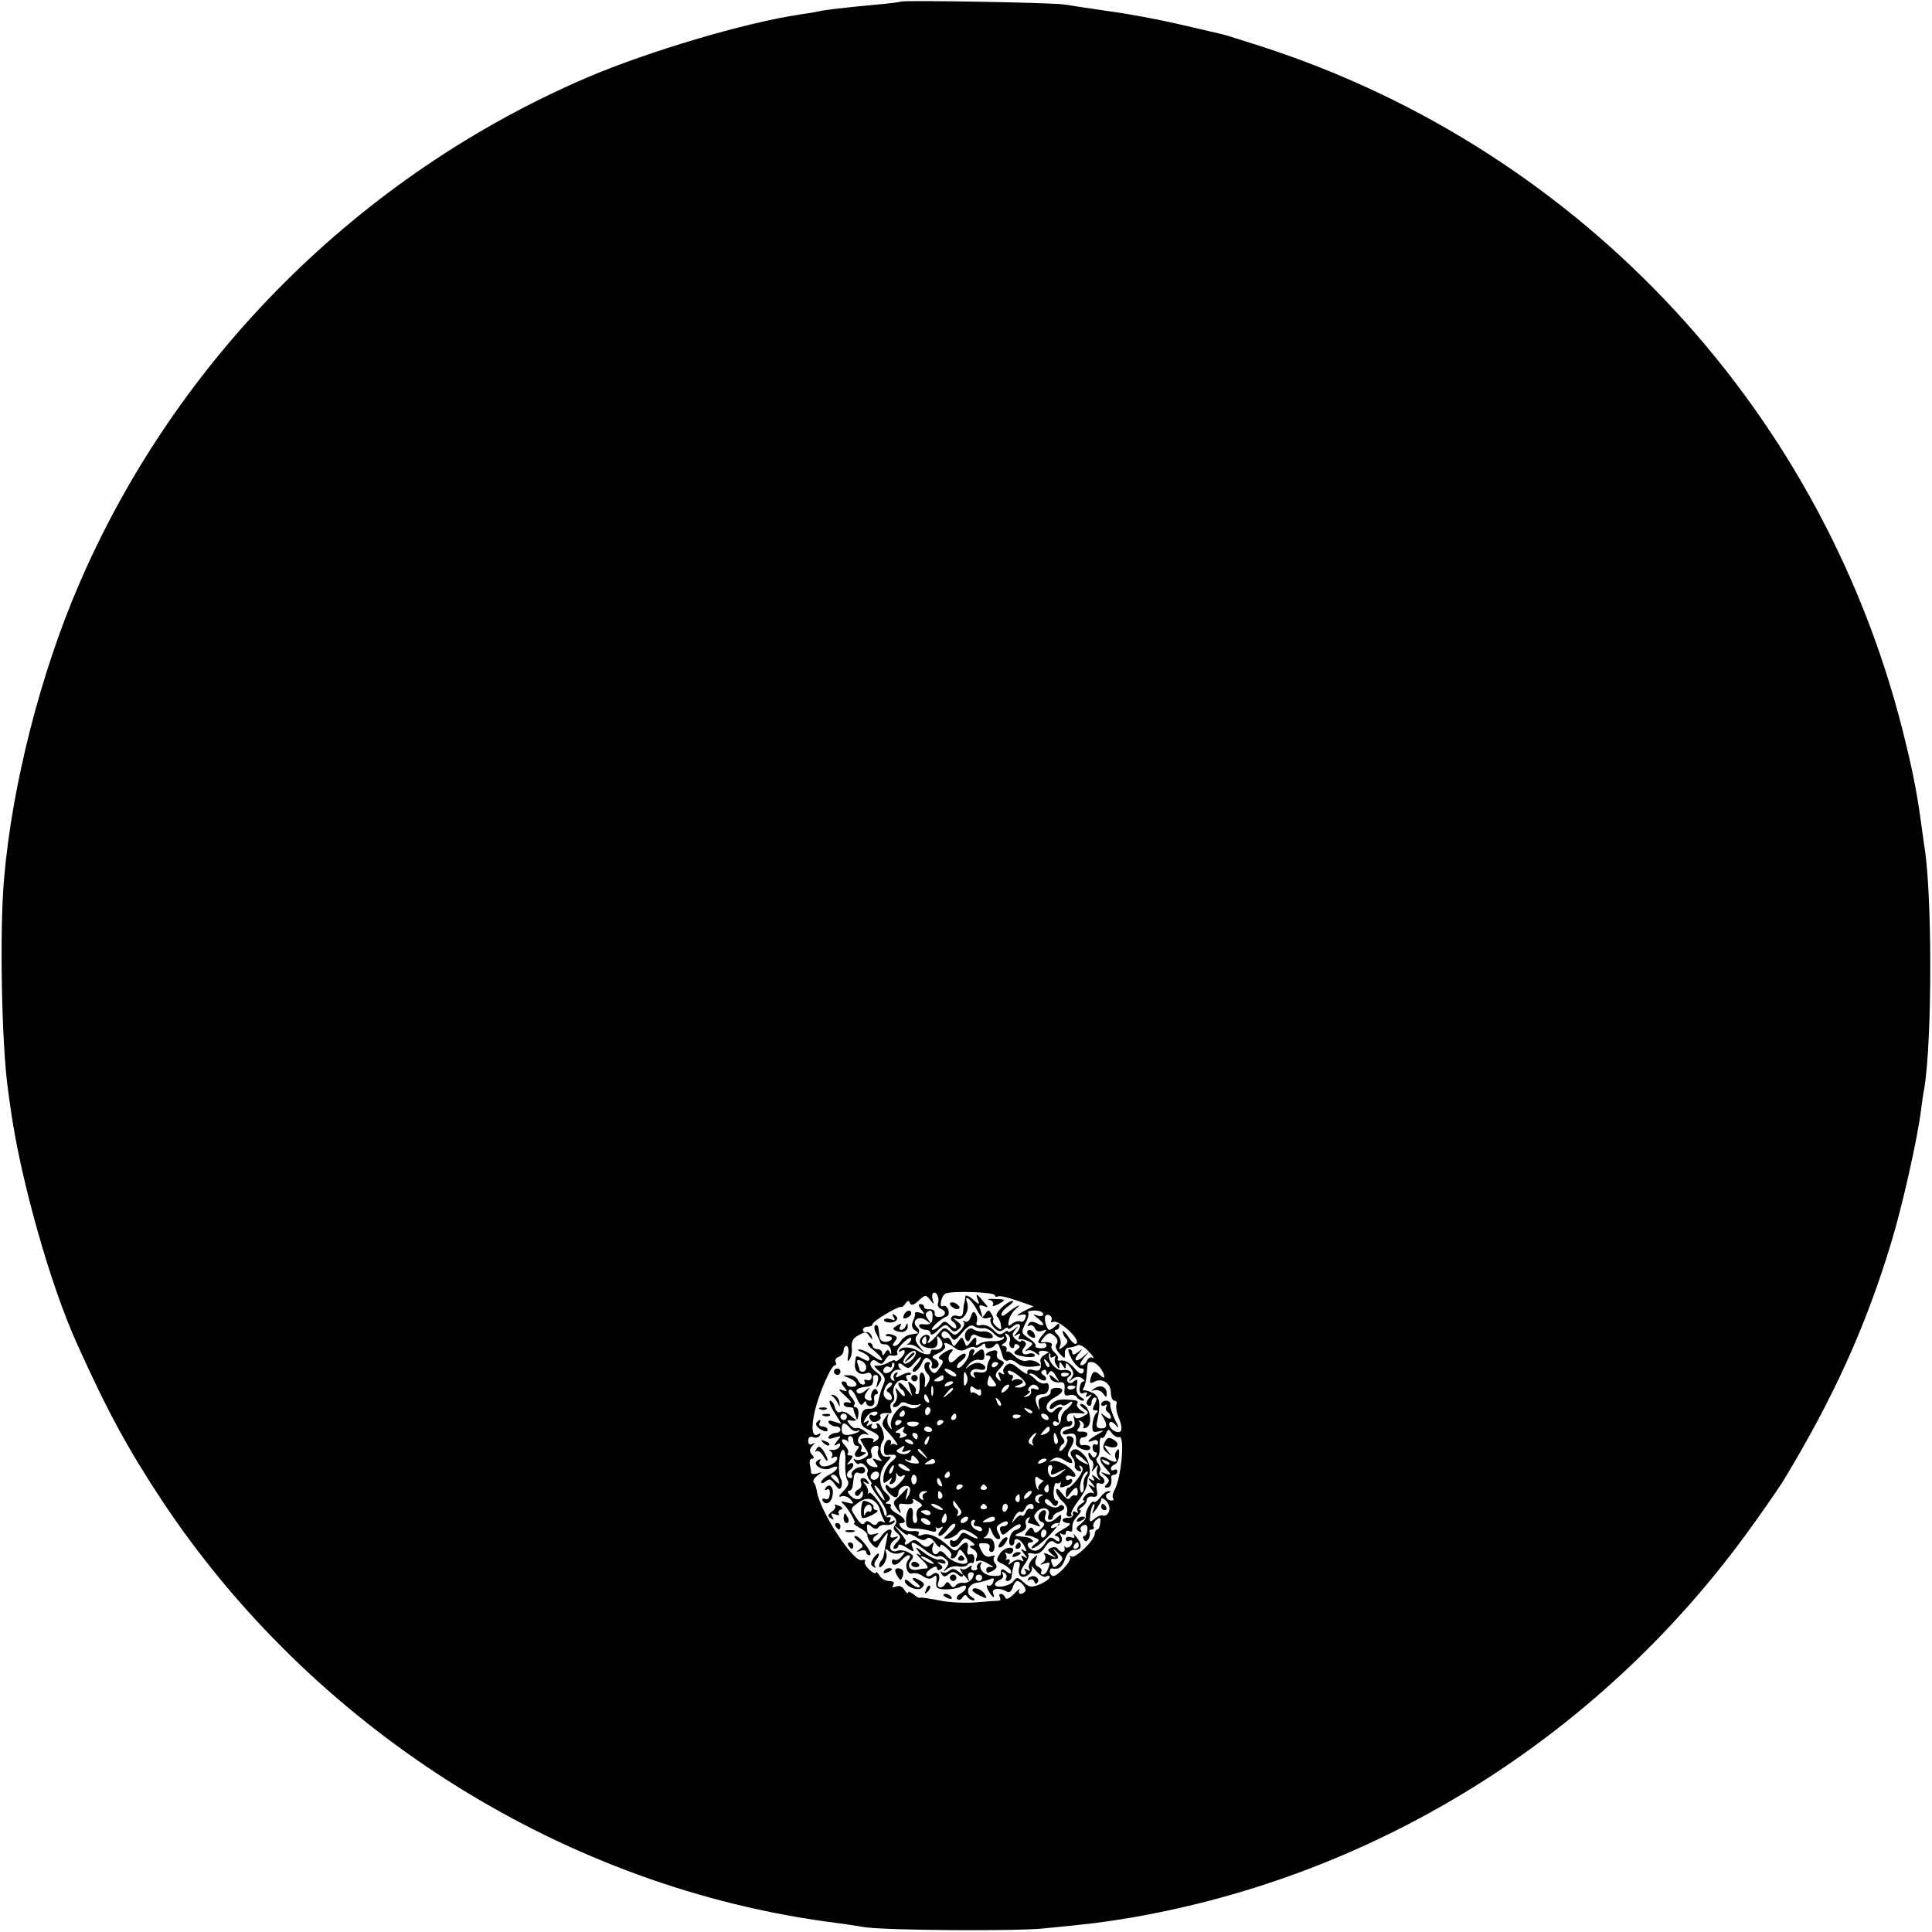 <?xml version="1.0" standalone="no"?>
<!DOCTYPE svg PUBLIC "-//W3C//DTD SVG 20010904//EN"
 "http://www.w3.org/TR/2001/REC-SVG-20010904/DTD/svg10.dtd">
<svg version="1.0" xmlns="http://www.w3.org/2000/svg"
 width="600pt" height="600pt" viewBox="0 0 600 600"
 preserveAspectRatio="xMidYMid meet">
<g transform="translate(0,600) scale(0.1,-0.1)"
fill="#000000" stroke="none">
<path d="M2798 5995 c-2 -1 -34 -6 -73 -9 -107 -10 -158 -16 -181 -21 -12 -3
-39 -7 -60 -10 -173 -26 -468 -114 -659 -195 -707 -303 -1279 -874 -1581
-1578 -118 -274 -206 -619 -231 -907 -15 -161 -8 -520 12 -660 2 -16 6 -46 9
-65 31 -217 123 -543 206 -725 94 -209 157 -324 263 -485 465 -701 1225 -1186
2044 -1305 54 -7 116 -16 138 -20 65 -10 463 -13 555 -4 155 15 185 19 275 34
758 131 1442 557 1903 1184 48 65 100 141 117 167 157 258 260 485 338 744 34
110 82 324 93 413 3 23 7 53 10 67 25 150 25 616 -1 760 -2 14 -6 43 -9 65 -9
69 -23 148 -46 241 -242 1023 -999 1844 -2000 2169 -63 20 -122 39 -130 40 -8
2 -64 15 -125 29 -60 14 -159 33 -220 41 -60 9 -123 18 -140 21 -32 6 -501 14
-507 9z m115 -4042 c-3 -7 2 -16 11 -19 18 -7 12 -24 -10 -24 -8 0 -13 6 -11
13 1 6 -6 11 -15 11 -10 -1 -18 2 -18 7 0 5 -5 9 -11 9 -8 0 -7 -6 2 -17 12
-15 12 -16 -3 -10 -10 3 -17 3 -16 -1 1 -4 -2 -15 -7 -26 -5 -12 -3 -21 6 -27
8 -5 12 -9 9 -10 -3 0 -14 -2 -24 -4 -11 -2 -23 -11 -28 -19 -5 -9 -14 -16
-20 -16 -7 0 -7 4 1 14 9 11 8 15 -5 20 -9 4 -19 4 -22 1 -3 -3 0 -5 6 -5 20
0 13 -16 -6 -17 -10 -1 -19 5 -20 13 -1 8 -3 21 -4 29 -1 8 -5 12 -10 9 -4 -3
-3 -15 4 -27 6 -12 12 -24 12 -27 1 -3 8 -5 16 -5 8 0 16 -9 17 -20 2 -11 0
-14 -3 -6 -5 11 -8 11 -15 0 -6 -10 -9 -11 -9 -1 0 6 -7 12 -15 12 -8 0 -15 5
-15 10 0 6 -6 10 -12 10 -7 -1 -1 -11 15 -23 36 -30 35 -44 -2 -18 -16 12 -35
21 -43 20 -7 0 -3 -4 10 -9 12 -5 22 -14 22 -20 0 -8 -6 -8 -20 0 -23 12 -22
13 -25 -17 -2 -23 16 -36 38 -27 8 3 14 -2 14 -11 0 -9 -6 -14 -14 -11 -8 3
-11 1 -8 -4 3 -6 1 -10 -5 -10 -6 0 -13 7 -16 15 -4 8 -16 15 -28 14 -21 0
-21 0 2 -9 25 -11 30 -27 7 -27 -8 0 -15 4 -15 9 0 4 -5 8 -11 8 -8 0 -7 -6 2
-17 12 -15 12 -16 -6 -10 -14 6 -11 0 10 -18 17 -16 23 -24 13 -21 -10 3 -18
1 -18 -4 0 -6 7 -10 15 -10 8 0 15 -2 15 -4 0 -2 3 -13 7 -23 6 -17 6 -17 -15
0 -11 11 -26 16 -32 12 -7 -4 -14 2 -17 14 -3 12 -10 21 -15 21 -5 0 0 -16 13
-36 l22 -36 -23 7 c-15 5 -20 4 -16 -4 4 -6 14 -11 22 -11 8 0 14 -4 14 -10 0
-5 -6 -10 -14 -10 -8 0 -18 -5 -22 -11 -4 -8 1 -9 17 -4 22 7 23 7 9 -10 -11
-14 -12 -17 -1 -11 9 6 12 5 9 -5 -3 -8 -14 -13 -24 -12 -10 1 -13 0 -6 -3 6
-3 9 -11 6 -16 -4 -7 -2 -8 4 -4 7 4 12 3 12 -3 0 -14 -32 -29 -48 -24 -6 3
-9 10 -6 15 5 7 2 8 -6 3 -22 -13 18 -37 41 -24 11 5 19 6 19 1 0 -5 -11 -15
-25 -22 -14 -7 -25 -18 -25 -23 0 -5 6 -4 14 2 11 10 17 8 29 -9 11 -16 16
-18 20 -7 3 8 2 19 -2 25 -10 17 -6 85 6 89 6 2 10 -13 8 -39 -1 -24 2 -48 7
-55 6 -8 2 -19 -13 -34 -15 -15 -17 -20 -6 -16 8 3 21 -1 29 -10 11 -14 10
-15 -12 -9 -14 4 -20 4 -15 -1 17 -13 46 -63 38 -63 -5 -1 3 -7 17 -15 14 -7
24 -17 24 -22 -3 -14 28 -49 32 -37 3 6 11 20 19 30 13 18 14 18 9 -6 -3 -14
-7 -33 -8 -42 -1 -10 -5 -21 -9 -24 -4 -4 -7 -12 -7 -18 0 -6 7 -3 15 7 7 11
11 26 7 35 -5 14 -3 15 10 4 9 -7 24 -9 34 -5 17 6 17 5 5 -10 -7 -9 -17 -14
-22 -11 -5 3 -9 0 -9 -5 0 -16 16 -13 30 4 7 8 17 15 22 15 6 0 6 -6 -1 -14
-14 -17 -3 -49 14 -42 7 2 21 -1 31 -9 14 -9 23 -10 32 -3 9 8 12 5 10 -13 -3
-20 2 -24 27 -25 17 0 38 3 48 8 23 12 23 -8 0 -21 -10 -5 -14 -13 -10 -17 5
-5 12 -2 16 5 6 9 11 10 15 2 4 -6 13 -11 19 -11 7 0 4 5 -6 11 -21 12 -9 42
19 44 11 2 27 6 37 10 13 6 16 4 11 -9 -3 -9 -11 -13 -16 -10 -6 4 -5 -3 1
-15 13 -23 23 -29 15 -8 -5 15 22 17 43 4 7 -4 14 1 18 13 3 11 10 20 14 20
13 0 32 -26 24 -33 -11 -12 -24 -7 -17 6 4 6 -4 1 -16 -12 -15 -15 -25 -20
-28 -13 -2 7 -8 12 -13 12 -6 0 -7 -4 -4 -10 3 -5 3 -10 -2 -11 -4 0 -36 -2
-69 -5 -34 -3 -87 -1 -118 6 -31 6 -57 10 -59 8 -2 -2 -11 3 -20 11 -10 7 -17
10 -17 5 0 -5 -5 -1 -11 8 -6 11 -16 15 -26 11 -11 -4 -14 -3 -9 5 5 8 0 12
-13 12 -11 0 -25 8 -30 18 -6 9 -11 13 -11 8 0 -5 -9 -1 -20 9 -11 10 -17 22
-14 26 3 5 -1 6 -9 4 -25 -10 -130 150 -140 213 -2 12 -6 25 -10 28 -4 4 1 13
11 21 16 12 16 13 0 7 -10 -3 -18 -2 -19 2 0 5 -2 17 -4 27 -2 9 1 17 7 17 7
0 7 5 -1 13 -8 10 -7 17 2 27 9 10 9 11 0 6 -8 -5 -13 -1 -13 9 0 11 5 15 15
12 8 -4 17 -1 21 5 4 7 3 8 -5 4 -18 -12 -23 17 -11 70 13 56 51 144 63 144 5
0 5 5 2 10 -3 6 1 13 9 16 9 3 16 12 16 20 0 8 4 14 9 14 5 0 8 -12 5 -27 -3
-20 -2 -24 5 -14 5 8 8 25 6 38 -1 16 5 28 19 35 25 14 26 13 38 -4 8 -10 9
-10 5 2 -2 8 -10 14 -16 13 -6 -2 -11 2 -11 7 0 6 7 10 15 10 8 0 15 4 15 8 0
9 82 58 89 53 2 -1 8 3 13 11 7 10 11 10 14 1 4 -9 12 -6 27 8 21 19 22 19 36
2 11 -15 13 -15 8 -1 -3 9 -3 19 1 22 9 9 21 -15 15 -31z m177 24 c0 -4 4 -6
9 -3 4 3 31 -3 59 -13 l52 -18 -33 -16 c-19 -11 -23 -15 -10 -11 18 4 22 2 17
-10 -3 -9 -10 -13 -15 -10 -6 3 -16 0 -25 -6 -12 -11 -14 -9 -11 9 2 11 12 28
23 37 10 8 12 12 4 8 -8 -4 -23 -14 -32 -22 -11 -9 -18 -11 -18 -4 0 6 10 18
22 26 12 9 18 16 13 16 -18 -1 -59 -41 -49 -48 5 -4 11 -16 12 -26 3 -17 2
-18 -12 -7 -9 7 -14 16 -12 20 3 4 0 13 -5 21 -8 13 -10 13 -19 0 -5 -8 -10
-12 -10 -8 0 3 -3 14 -6 22 -5 12 -2 15 11 10 16 -6 16 -5 -1 14 -22 27 -25
27 -17 5 6 -16 4 -16 -15 1 -12 11 -23 15 -24 10 0 -5 -2 -13 -3 -19 -2 -5 -3
-18 -4 -29 -1 -12 -6 -16 -16 -13 -17 7 -30 -9 -15 -18 5 -3 10 -11 10 -17 0
-6 -8 -4 -19 6 -16 15 -19 15 -31 1 -7 -8 -18 -15 -24 -15 -11 1 26 36 45 42
5 2 7 11 4 21 -4 9 -11 14 -17 11 -12 -8 -6 29 7 38 14 10 155 6 155 -5z m-55
-47 c11 -21 20 -28 33 -23 9 3 14 2 9 -2 -4 -5 0 -17 9 -27 13 -14 20 -15 31
-7 7 6 13 8 13 4 0 -4 7 -2 15 5 21 17 31 5 14 -17 -12 -14 -12 -16 0 -8 10 5
12 4 7 -4 -4 -6 -4 -11 1 -10 4 1 16 -1 26 -6 17 -7 17 -8 0 -22 -10 -8 -12
-12 -5 -8 7 4 20 1 29 -7 9 -7 14 -8 10 -2 -4 6 2 10 16 9 12 -2 21 -8 19 -14
-1 -7 2 -9 9 -5 7 4 9 3 6 -2 -3 -6 -2 -16 4 -24 7 -13 9 -13 9 0 0 13 1 13
10 0 8 -13 10 -13 10 -1 0 11 4 9 14 -5 11 -15 12 -22 3 -34 -10 -13 -10 -13
3 -3 10 8 21 9 30 3 8 -6 10 -10 5 -10 -6 0 -11 -9 -12 -21 -1 -15 3 -19 13
-15 10 4 12 2 8 -6 -5 -7 -3 -8 7 -3 12 7 12 6 1 -7 -9 -11 -10 -18 -2 -23 5
-3 10 1 10 9 0 9 5 16 10 16 7 0 7 -6 0 -20 -8 -15 -8 -20 2 -20 8 0 9 -3 3
-8 -5 -4 -11 -20 -12 -35 -2 -24 1 -27 20 -22 17 4 16 2 -5 -10 -30 -17 -38
-28 -13 -19 8 4 15 1 15 -6 0 -6 -4 -9 -8 -6 -5 3 -9 -1 -9 -9 0 -8 4 -15 9
-15 5 0 6 -5 2 -11 -4 -8 -9 -7 -15 2 -6 10 -9 10 -9 2 0 -6 4 -14 10 -18 5
-3 7 -13 4 -23 -5 -15 -4 -15 6 -2 10 13 11 13 7 -1 -3 -9 0 -23 6 -30 8 -8 5
-8 -7 1 -16 12 -18 13 -11 1 6 -10 4 -12 -6 -6 -11 7 -11 5 1 -10 13 -17 13
-18 0 -10 -13 8 -13 7 0 -10 8 -10 10 -16 4 -12 -7 4 -17 0 -24 -8 -7 -8 -9
-15 -4 -15 5 0 1 -5 -9 -11 -9 -6 -14 -15 -11 -21 4 -7 2 -8 -5 -4 -7 5 -10 2
-9 -6 2 -7 -5 -12 -14 -12 -10 1 -18 -2 -18 -7 0 -5 8 -9 18 -9 10 -1 4 -8
-18 -20 -19 -11 -29 -19 -22 -20 6 0 12 -5 12 -11 0 -8 -4 -8 -14 0 -12 10
-18 8 -31 -12 -9 -14 -23 -24 -32 -23 -20 3 -30 26 -12 26 7 0 9 3 5 7 -8 8
-11 9 -43 12 -14 2 -13 4 6 12 14 6 21 15 17 24 -3 8 0 17 6 21 7 4 8 3 4 -4
-4 -7 -5 -12 -2 -12 2 0 13 -3 23 -7 16 -6 16 -5 4 11 -12 15 -12 19 1 33 18
17 42 8 34 -13 -3 -8 -1 -14 4 -14 6 0 10 4 10 9 0 5 9 13 20 16 11 4 18 11
14 16 -4 6 -10 7 -17 0 -13 -10 -52 11 -40 22 3 4 11 -1 18 -10 8 -11 14 -13
19 -5 4 7 2 12 -4 12 -5 0 -9 13 -8 29 1 16 5 28 9 25 4 -2 9 -1 12 3 2 5 2 2
1 -4 -4 -15 -2 -15 20 -7 9 3 16 10 16 16 0 5 -4 6 -10 3 -5 -3 -10 -1 -10 5
0 7 7 10 15 6 25 -9 17 11 -12 32 -16 10 -35 17 -43 15 -13 -4 -13 -3 0 6 11
7 21 6 37 -5 13 -8 23 -10 23 -5 0 5 -4 13 -10 16 -6 4 -4 15 5 29 14 22 12
36 -7 36 -5 0 -7 -4 -4 -9 3 -4 -1 -17 -9 -27 -8 -10 -15 -14 -15 -7 0 6 5 15
10 18 8 5 7 11 0 20 -14 16 -5 35 16 35 8 0 14 5 14 11 0 5 -4 8 -8 5 -5 -3
-9 1 -9 9 0 16 8 18 42 16 19 -1 19 -1 2 9 -9 6 -15 15 -12 21 6 9 0 11 -40
13 -23 1 -45 -12 -45 -26 0 -6 7 -5 15 2 9 7 18 10 22 7 3 -4 12 -2 20 4 7 6
13 8 13 4 0 -4 -8 -14 -17 -21 -10 -7 -18 -20 -18 -30 0 -9 -6 -19 -12 -21 -7
-3 -13 0 -13 7 0 6 5 8 12 4 7 -5 9 -2 5 8 -3 9 0 21 6 27 8 8 8 11 0 11 -7 0
-15 -5 -18 -10 -4 -6 -11 -8 -16 -5 -17 11 -9 31 16 45 30 16 32 30 5 30 -11
0 -19 -6 -17 -12 1 -7 -8 -14 -19 -16 -16 -2 -21 -9 -18 -25 4 -21 4 -21 -5
-2 -10 24 -5 35 17 35 10 0 18 8 19 19 1 13 -3 18 -11 15 -8 -3 -22 3 -31 13
-10 10 -21 17 -24 16 -3 -1 -16 7 -29 18 -19 16 -27 18 -38 8 -7 -6 -11 -16
-7 -22 4 -6 1 -7 -7 -2 -10 6 -12 4 -6 -11 6 -15 5 -16 -5 -7 -10 10 -9 17 6
33 16 17 16 20 2 26 -9 3 -13 12 -11 19 4 8 -1 13 -10 11 -19 -3 -34 -16 -17
-16 7 0 9 -5 4 -12 -4 -7 -8 -20 -8 -28 0 -10 -8 -14 -24 -12 -16 3 -21 0 -16
-9 5 -8 4 -10 -4 -5 -17 11 -2 29 20 23 23 -6 26 11 4 19 -8 4 -23 0 -33 -7
-15 -13 -16 -12 -3 4 8 10 22 16 32 14 12 -3 17 1 16 14 -1 22 -8 24 -26 7
-11 -10 -13 -10 -7 0 4 6 2 12 -3 12 -6 0 -11 -6 -11 -12 -1 -19 -29 -53 -37
-45 -3 4 2 14 13 21 10 8 16 17 12 21 -3 4 -15 -2 -26 -13 -15 -15 -22 -17
-25 -7 -3 7 0 18 6 24 16 16 -4 13 -26 -3 -13 -10 -14 -15 -6 -18 10 -3 9 -10
-3 -26 -12 -19 -17 -20 -27 -9 -6 8 -8 17 -4 20 3 4 1 7 -5 7 -15 0 -15 -23
-1 -37 8 -8 8 -16 0 -30 -10 -16 -11 -16 -8 6 1 13 -3 26 -9 28 -7 2 -10 -9
-8 -32 1 -19 -2 -35 -7 -35 -6 0 -8 4 -5 9 3 5 -2 15 -11 22 -14 12 -15 11 -8
-11 l8 -25 -21 25 c-12 14 -21 20 -22 13 0 -6 5 -15 10 -18 6 -3 10 -11 10
-18 0 -6 -7 -2 -16 9 -15 18 -15 18 -10 0 4 -10 1 -25 -5 -32 -8 -9 -8 -14 -1
-14 6 0 14 5 17 10 4 6 13 7 23 1 9 -4 24 -6 32 -4 13 4 13 3 1 -6 -10 -6 -21
-6 -32 0 -14 7 -22 3 -38 -17 -11 -14 -17 -33 -14 -42 4 -14 3 -14 -5 -3 -6 8
-8 21 -5 30 4 14 3 14 -6 1 -14 -19 -14 -26 2 -42 24 -26 42 -52 30 -45 -6 4
-13 4 -16 0 -2 -5 -2 -2 0 5 1 8 -2 12 -9 10 -15 -5 -18 -49 -4 -47 32 4 37
-2 16 -19 -13 -10 -24 -31 -26 -46 -2 -24 -1 -26 14 -14 13 11 14 11 8 -1 -6
-9 -5 -12 5 -9 8 3 13 14 12 24 -1 10 0 13 3 6 3 -6 10 -10 15 -6 16 9 10 -5
-10 -25 -14 -14 -22 -16 -30 -8 -7 7 -11 7 -11 1 0 -12 21 -34 32 -34 4 0 8 6
8 14 0 17 27 29 35 16 3 -6 1 -18 -5 -27 -9 -15 -10 -14 -4 7 5 22 4 23 -7 10
-8 -8 -20 -20 -26 -26 -10 -8 -9 -15 2 -30 14 -17 15 -17 9 -1 -5 13 -2 18 7
17 27 -4 40 0 34 11 -4 6 2 5 14 -3 16 -10 18 -14 7 -20 -8 -5 -12 -17 -9 -28
3 -11 1 -20 -5 -20 -6 0 -9 11 -7 25 1 15 -2 24 -9 22 -6 -2 -11 -17 -12 -33
-1 -26 2 -30 25 -31 14 0 36 -3 48 -7 17 -5 22 -4 20 6 -2 7 -2 10 0 5 3 -4
10 -4 16 0 7 4 6 -1 -2 -10 -8 -10 -9 -17 -3 -17 6 0 18 10 26 22 9 12 19 19
22 15 4 -4 -4 -16 -17 -27 -22 -19 -22 -20 -4 -18 11 2 25 10 31 18 10 12 16
13 38 1 14 -8 24 -16 22 -18 -2 -3 -14 2 -26 9 -18 11 -22 11 -31 -5 -6 -9
-14 -15 -20 -12 -5 4 -9 2 -9 -4 0 -20 19 -21 32 -2 12 17 16 17 33 5 13 -10
15 -14 4 -14 -10 -1 -10 -3 3 -11 11 -6 15 -16 11 -26 -4 -9 -2 -14 3 -11 5 4
20 0 34 -9 14 -8 18 -12 9 -10 -9 3 -16 -1 -16 -8 0 -11 5 -11 19 -4 14 8 16
14 9 23 -6 7 -7 17 -3 21 4 5 -1 5 -10 2 -12 -4 -21 0 -28 13 -14 26 -13 29 9
27 11 0 17 -6 14 -14 -3 -7 0 -13 7 -13 6 0 10 10 8 23 -2 15 -9 21 -23 20
-11 -1 -14 0 -7 3 6 3 12 13 13 22 0 12 3 10 9 -5 5 -13 14 -23 20 -23 8 0 8
6 0 20 -8 15 -6 21 10 30 13 7 20 7 20 0 0 -5 -7 -10 -15 -10 -9 0 -12 -6 -8
-15 5 -14 8 -14 22 -2 26 22 41 29 41 18 0 -5 -8 -11 -17 -13 -16 -3 -27 -48
-11 -48 4 0 8 5 8 10 0 18 19 11 31 -11 9 -17 8 -20 -3 -13 -9 6 -9 3 2 -11
12 -15 12 -17 1 -10 -10 6 -12 4 -6 -5 5 -9 4 -11 -4 -6 -6 4 -19 2 -28 -6
-12 -9 -15 -9 -9 -1 4 8 2 12 -6 10 -7 -2 -10 -2 -5 0 4 3 4 10 1 15 -4 6 -2
8 4 4 6 -3 13 -2 16 3 13 21 -24 18 -38 -3 -14 -22 -13 -24 10 -34 13 -7 24
-17 24 -23 0 -8 -4 -8 -15 1 -13 11 -18 8 -17 -10 0 -3 -11 -5 -25 -4 -26 1
-46 21 -36 38 3 5 1 6 -6 2 -6 -4 -9 -11 -7 -15 3 -4 -1 -8 -9 -8 -8 0 -11 5
-8 11 4 6 0 5 -9 -1 -8 -7 -19 -9 -23 -5 -5 4 -4 0 0 -8 8 -13 7 -13 -8 -1
-13 10 -20 11 -30 2 -8 -6 -18 -7 -22 -3 -5 4 -5 1 -1 -6 6 -10 11 -10 22 -1
11 9 17 9 29 -1 8 -7 15 -9 15 -4 0 5 5 2 11 -6 10 -13 10 -13 6 1 -3 9 1 16
8 16 10 0 11 -5 5 -18 -6 -9 -18 -16 -27 -15 -10 2 -21 -2 -25 -8 -6 -8 -11
-7 -17 3 -6 9 -11 10 -15 2 -11 -17 -29 -13 -22 5 9 23 -3 37 -19 24 -7 -6
-16 -7 -18 -2 -3 4 3 13 14 20 12 8 19 9 19 1 0 -5 5 -7 11 -3 8 4 7 9 -2 16
-11 7 -10 8 4 4 11 -4 16 -2 12 5 -4 5 -12 8 -18 6 -7 -3 -28 7 -47 21 -24 18
-30 20 -20 7 13 -17 13 -18 0 -11 -8 4 -2 -4 13 -18 16 -15 22 -26 15 -27 -7
0 -21 -2 -30 -4 -23 -4 -33 12 -18 30 9 11 7 16 -9 24 -11 6 -26 8 -34 5 -23
-9 -31 16 -11 32 16 13 17 15 2 10 -12 -3 -15 -1 -11 10 8 22 -14 17 -31 -8
-9 -12 -19 -18 -23 -14 -4 4 -1 12 7 17 12 8 11 9 -5 5 -16 -5 -21 -1 -22 15
-2 17 1 19 13 8 11 -9 18 -9 22 -2 4 5 15 9 24 7 10 -1 21 3 25 8 4 7 1 8 -7
3 -9 -5 -11 -4 -6 4 4 7 2 10 -4 9 -7 -2 -14 5 -15 14 -4 22 -42 71 -47 61 -3
-5 -4 -3 -2 3 1 6 -3 17 -9 24 -9 10 -9 11 2 5 9 -5 12 -4 7 3 -11 18 -29 14
-22 -3 3 -9 -1 -18 -9 -21 -8 -4 -12 -11 -9 -16 4 -6 10 -5 15 3 6 10 9 10 9
2 0 -21 -21 -26 -38 -9 -9 9 -12 16 -6 16 6 0 11 7 12 15 1 8 3 22 4 30 1 9 7
14 14 11 15 -6 26 3 18 15 -3 5 -14 4 -25 -1 -11 -6 -17 -15 -14 -21 4 -5 1
-9 -4 -9 -14 0 -14 17 -1 25 6 3 10 11 10 16 0 6 -6 7 -12 3 -9 -5 -9 -2 1 9
11 13 11 17 1 17 -8 0 -10 3 -7 7 4 3 0 15 -10 25 -9 10 -11 18 -5 18 6 0 12
-3 15 -7 2 -5 2 -2 1 5 -2 6 1 12 6 12 6 0 10 -7 10 -15 0 -8 5 -15 11 -15 8
0 8 -4 0 -14 -15 -17 -1 -28 19 -15 11 6 12 9 2 9 -7 0 -11 4 -7 9 3 5 1 12
-4 16 -16 9 0 37 18 31 12 -5 11 -2 -3 9 -10 8 -22 12 -26 10 -4 -3 -14 2 -21
11 -11 14 -10 15 6 12 14 -2 20 3 21 20 1 12 -3 22 -9 22 -6 0 -7 3 -4 7 4 3
0 14 -9 24 -9 10 -11 20 -6 23 5 3 15 -8 22 -25 10 -22 15 -27 21 -17 5 7 9 8
9 2 0 -6 6 -11 14 -11 8 0 13 8 11 19 -2 10 1 18 6 18 6 0 7 5 3 11 -4 8 -9 7
-15 -2 -4 -7 -5 -17 -3 -21 6 -10 -10 -11 -19 -1 -4 3 -1 13 6 22 11 14 10 14
-6 2 -9 -8 -20 -11 -24 -7 -9 9 2 17 26 19 19 1 25 9 22 30 0 4 4 7 10 7 6 0
8 -9 4 -22 -5 -21 -5 -22 6 -4 10 16 8 22 -11 36 -13 10 -20 22 -16 29 6 9 11
9 21 1 10 -8 16 -7 23 5 5 9 12 16 15 16 20 -3 28 0 23 8 -3 4 6 19 19 31 14
13 25 19 25 13 0 -6 -5 -14 -10 -16 -6 -3 -5 -4 2 -3 7 2 22 -4 33 -13 20 -16
20 -16 1 6 -14 17 -16 26 -8 36 9 10 8 17 0 25 -20 20 6 39 29 21 16 -12 17
-12 6 2 -7 9 -10 19 -6 22 13 13 20 7 19 -15 -1 -18 -7 -22 -24 -21 -13 2 -21
-1 -17 -7 3 -6 13 -10 21 -10 8 0 14 -5 14 -12 0 -6 11 -2 23 11 21 19 25 20
37 6 10 -12 16 -13 26 -4 12 10 11 14 -3 25 -16 12 -16 13 -1 8 20 -7 41 27
31 52 -10 28 15 7 32 -26z m205 -11 c0 -6 -8 -8 -17 -5 -17 6 -17 5 0 -8 23
-18 22 -29 -2 -16 -14 7 -22 7 -27 -2 -4 -6 -3 -8 3 -5 6 4 13 0 17 -8 3 -9
12 -12 23 -8 17 6 16 5 -1 -15 -17 -20 -15 -27 7 -23 4 0 7 -3 7 -8 0 -6 -9
-9 -19 -8 -11 0 -18 4 -15 8 2 4 -7 14 -21 23 -24 16 -24 18 -11 45 9 16 12
31 9 35 -4 3 6 6 20 6 15 0 27 -5 27 -11z m25 -20 c-3 -5 0 -7 7 -4 17 6 81
-52 72 -66 -4 -7 -14 1 -25 18 -10 15 -19 23 -19 18 0 -6 5 -16 10 -21 8 -8 6
-15 -6 -25 -16 -12 -17 -12 -11 3 3 10 0 24 -9 33 -9 8 -11 15 -5 15 6 0 11 5
11 12 0 9 -3 9 -12 0 -7 -7 -15 -12 -19 -12 -9 0 -18 37 -12 44 9 9 24 -4 18
-15z m13 -51 c7 -7 8 -16 3 -22 -5 -7 -1 -18 9 -29 17 -18 18 -18 17 0 -1 10
5 18 13 18 8 0 20 4 26 7 6 4 22 -4 35 -19 13 -14 19 -23 13 -20 -7 4 -14 0
-18 -8 -3 -8 -11 -15 -17 -15 -7 0 -4 9 7 23 l19 22 -22 -19 c-24 -20 -32 -10
-10 14 10 12 9 12 -5 1 -12 -9 -18 -10 -18 -2 0 6 -4 11 -10 11 -5 0 -1 -13 8
-30 9 -16 23 -30 30 -30 8 0 10 -5 6 -12 -5 -8 -14 -3 -28 14 -12 14 -29 24
-39 23 -9 -2 -15 0 -12 5 3 4 -2 13 -10 20 -8 7 -12 16 -9 21 5 9 -10 13 -30
10 -5 -1 -4 5 4 13 15 19 22 20 38 4z m-588 -94 c0 -8 -4 -14 -10 -14 -5 0
-10 2 -10 4 0 2 -3 12 -6 20 -5 12 -2 15 10 10 9 -3 16 -12 16 -20z m410 12
c0 -3 -4 -8 -10 -11 -5 -3 -10 -1 -10 4 0 6 5 11 10 11 6 0 10 -2 10 -4z m316
-13 c17 -22 18 -41 2 -25 -17 17 -25 15 -31 -8 -4 -16 -2 -18 12 -11 24 13 51
-5 51 -34 0 -14 5 -25 11 -25 6 0 9 -6 6 -12 -2 -7 1 -28 9 -45 8 -21 9 -35 3
-39 -13 -8 -41 15 -33 28 3 5 12 1 20 -9 10 -11 9 -5 -3 17 -9 19 -16 41 -15
48 2 6 -4 12 -13 12 -8 0 -15 -5 -15 -11 0 -5 5 -7 12 -3 6 4 8 3 4 -4 -3 -6
-2 -13 4 -17 5 -3 10 -11 10 -17 0 -6 -7 -5 -17 3 -15 12 -16 12 -8 -1 15 -25
14 -36 -5 -36 -13 0 -17 6 -13 21 12 54 9 76 -11 88 -12 6 -25 10 -29 9 -5 -1
-5 3 -1 9 4 7 8 26 9 43 3 38 2 36 16 36 7 0 18 -8 25 -17z m-456 -13 c8 -5
12 -11 9 -14 -3 -3 -14 1 -25 9 -21 16 -8 20 16 5z m225 -41 c-4 -5 -14 -9
-23 -8 -14 0 -14 2 2 8 14 5 16 10 8 15 -7 4 -17 4 -24 0 -7 -4 -8 -3 -4 4 4
7 2 12 -3 12 -6 0 -11 5 -11 11 0 6 14 1 30 -11 17 -12 28 -26 25 -31z m-182
28 c3 -8 2 -20 -3 -26 -5 -9 -7 -4 -7 13 0 29 2 32 10 13z m-73 -7 c0 -5 -8
-10 -17 -10 -15 0 -16 2 -3 10 19 12 20 12 20 0z m157 -10 c10 -13 8 -16 -6
-16 -13 0 -17 6 -13 19 2 10 5 16 6 15 1 -2 7 -10 13 -18z m-127 -4 c0 -2 -7
-7 -16 -10 -8 -3 -12 -2 -9 4 6 10 25 14 25 6z m-63 -38 c-3 -7 -5 -2 -5 12 0
14 2 19 5 13 2 -7 2 -19 0 -25z m145 17 c2 3 5 -2 5 -10 0 -10 -4 -12 -12 -5
-7 5 -14 8 -17 5 -2 -3 -5 2 -5 10 0 10 4 12 12 5 7 -5 14 -8 17 -5z m86 1
c-7 -8 -15 -12 -17 -11 -5 6 10 25 20 25 5 0 4 -6 -3 -14z m97 4 c3 -6 -1 -7
-10 -4 -10 4 -15 2 -13 -6 2 -7 -4 -15 -12 -17 -13 -4 -13 -3 0 6 8 6 11 11 7
11 -11 0 2 20 13 20 5 0 12 -4 15 -10z m-265 -4 c0 -2 -8 -10 -17 -17 -16 -13
-17 -12 -4 4 13 16 21 21 21 13z m-76 -32 c3 -8 2 -12 -4 -9 -6 3 -10 10 -10
16 0 14 7 11 14 -7z m224 -19 c-3 -3 -9 2 -12 12 -6 14 -5 15 5 6 7 -7 10 -15
7 -18z m-218 -14 c0 -6 -4 -12 -8 -15 -5 -3 -9 1 -9 9 0 8 4 15 9 15 4 0 8 -4
8 -9z m315 -9 c-3 -3 -11 0 -18 7 -9 10 -8 11 6 5 10 -3 15 -9 12 -12z m-395
-2 c0 -5 -5 -10 -11 -10 -5 0 -7 5 -4 10 3 6 8 10 11 10 2 0 4 -4 4 -10z
m-180 -10 c0 -5 -4 -10 -10 -10 -5 0 -10 5 -10 10 0 6 5 10 10 10 6 0 10 -4
10 -10z m340 0 c0 -5 -5 -10 -11 -10 -5 0 -7 5 -4 10 3 6 8 10 11 10 2 0 4 -4
4 -10z m200 4 c0 -8 -19 -13 -24 -6 -3 5 1 9 9 9 8 0 15 -2 15 -3z m85 -4 c3
-5 2 -10 -4 -10 -5 0 -13 5 -16 10 -3 6 -2 10 4 10 5 0 13 -4 16 -10z m-455
-14 c0 -3 -4 -8 -10 -11 -5 -3 -10 -1 -10 4 0 6 5 11 10 11 6 0 10 -2 10 -4z
m53 -8 c-2 -5 -10 -8 -18 -8 -8 0 -16 3 -18 8 -3 4 5 7 18 7 13 0 21 -3 18 -7z
m77 8 c0 -3 -4 -8 -10 -11 -5 -3 -10 -1 -10 4 0 6 5 11 10 11 6 0 10 -2 10 -4z
m-290 -21 c7 -8 17 -12 24 -8 6 3 8 2 4 -2 -5 -5 -18 -9 -31 -11 -17 -2 -23 3
-23 17 0 23 9 24 26 4z m166 -4 c-4 -5 -1 -11 6 -13 7 -3 5 -7 -6 -11 -10 -4
-15 -3 -11 3 3 6 0 10 -7 10 -9 0 -9 3 2 10 19 12 23 12 16 1z m88 1 c3 -5 -1
-9 -9 -9 -8 0 -15 4 -15 9 0 4 4 8 9 8 6 0 12 -4 15 -8z m366 -1 c0 -5 -7 -12
-16 -15 -14 -5 -15 -4 -4 9 14 17 20 19 20 6z m216 -24 c18 6 7 -125 -15 -165
-6 -11 -7 -22 -4 -26 3 -3 1 -6 -5 -6 -16 0 -24 18 -10 23 9 4 10 6 1 6 -6 1
-18 -8 -26 -19 -8 -11 -16 -17 -20 -14 -7 7 -28 -31 -25 -45 2 -5 -6 -16 -16
-24 -15 -11 -16 -16 -6 -22 8 -5 11 -4 7 2 -4 6 0 13 7 16 10 4 14 -1 13 -14
-1 -10 -5 -19 -10 -19 -4 0 -5 -5 -1 -11 4 -8 9 -7 15 2 4 7 5 17 3 21 -3 4 0
8 6 8 6 0 9 4 6 9 -3 5 1 14 9 21 11 9 14 8 12 -9 -1 -12 -5 -21 -9 -21 -4 0
-8 -6 -8 -12 0 -21 -60 -79 -73 -72 -7 4 -9 3 -4 -1 9 -10 -43 -66 -55 -59
-10 6 -11 24 0 23 21 -4 31 4 40 30 6 18 17 28 28 28 23 -3 27 15 8 38 -8 11
-13 14 -9 8 4 -9 1 -11 -9 -7 -9 3 -16 1 -16 -6 0 -6 5 -8 10 -5 6 3 10 2 10
-4 0 -13 -17 -23 -23 -14 -2 5 -2 2 -1 -4 4 -15 -12 -17 -21 -3 -3 5 -12 7
-21 3 -12 -5 -12 -7 3 -20 16 -13 16 -13 -6 -3 -18 9 -22 9 -16 0 4 -7 1 -17
-6 -22 -11 -8 -10 -9 4 -4 19 6 20 5 11 -18 -3 -9 -10 -16 -16 -16 -5 0 -7 4
-4 9 3 5 -1 11 -9 15 -9 3 -12 12 -8 23 7 17 6 17 -11 1 -9 -10 -14 -23 -10
-29 5 -8 3 -9 -6 -4 -9 5 -11 4 -6 -3 4 -7 2 -12 -3 -12 -15 0 -14 12 4 36 8
12 12 24 8 27 -3 4 4 5 16 2 14 -3 26 4 37 21 12 18 20 22 29 14 16 -13 30 4
19 22 -4 7 -3 8 4 4 7 -4 12 -2 12 4 0 6 5 8 10 5 6 -3 10 -1 10 4 0 22 2 26
17 44 9 9 12 17 7 17 -5 0 -2 5 6 10 8 5 15 15 15 22 0 7 8 12 18 10 14 -2 17
2 13 22 -3 18 -1 23 10 19 16 -6 19 13 4 22 -6 4 -8 11 -4 16 3 5 1 16 -6 24
-6 7 -7 16 -2 19 5 3 8 19 7 35 -1 17 2 28 6 26 4 -3 10 3 14 13 6 15 8 15 18
1 7 -9 17 -14 23 -12z m-626 3 c0 -5 -2 -10 -4 -10 -3 0 -8 5 -11 10 -3 6 -1
10 4 10 6 0 11 -4 11 -10z m361 -3 c-6 -8 -7 -18 -3 -22 4 -5 1 -5 -6 -1 -10
6 -10 11 -1 22 6 8 14 14 16 14 3 0 0 -6 -6 -13z m72 -2 c4 -8 3 -16 -1 -19
-4 -3 -9 4 -9 15 -2 23 3 25 10 4z m-400 -10 c-3 -9 -8 -14 -10 -11 -3 3 -2 9
2 15 9 16 15 13 8 -4z m-48 -5 c3 -6 -1 -7 -9 -4 -18 7 -21 14 -7 14 6 0 13
-4 16 -10z m-31 -22 c-5 -8 -1 -9 12 -4 14 5 16 4 8 -4 -6 -6 -19 -8 -28 -4
-14 5 -15 9 -4 15 18 12 20 11 12 -3z m67 -15 c13 -16 12 -17 -3 -4 -17 13
-22 21 -14 21 2 0 10 -8 17 -17z m-22 -16 c8 -11 6 -13 -9 -12 -11 1 -23 5
-27 10 -5 4 -2 5 5 1 6 -4 12 -2 12 3 0 15 5 14 19 -2z m55 -5 c2 -4 -5 -9
-17 -9 -17 -2 -19 0 -7 7 18 12 18 12 24 2z m346 4 c0 -2 -7 -7 -16 -10 -8 -3
-12 -2 -9 4 6 10 25 14 25 6z m-424 -33 c-6 -6 -36 9 -36 18 0 5 9 4 20 -3 10
-7 18 -14 16 -15z m-53 2 c-3 -9 -8 -14 -10 -11 -3 3 -2 9 2 15 9 16 15 13 8
-4z m493 0 c-6 -18 -2 -19 27 -4 21 10 21 10 2 -6 -10 -8 -23 -14 -29 -12 -13
4 -17 37 -4 37 6 0 8 -7 4 -15z m-316 -15 c0 -5 -5 -10 -11 -10 -5 0 -7 5 -4
10 3 6 8 10 11 10 2 0 4 -4 4 -10z m-346 -16 c5 -14 4 -15 -9 -4 -17 14 -19
20 -6 20 5 0 12 -7 15 -16z m243 1 c0 -8 -4 -15 -9 -15 -4 0 -8 7 -8 15 0 8 4
15 8 15 5 0 9 -7 9 -15z m394 -2 c2 1 -1 -3 -8 -9 -7 -6 -11 -14 -8 -17 3 -4
2 -5 -2 -2 -4 3 -7 14 -8 25 -1 14 2 17 10 10 7 -5 14 -9 16 -7z m-317 -9 c3
-8 2 -12 -4 -9 -6 3 -10 10 -10 16 0 14 7 11 14 -7z m66 -8 c0 -3 -4 -8 -10
-11 -5 -3 -10 -1 -10 4 0 6 5 11 10 11 6 0 10 -2 10 -4z m74 -4 c3 -5 -1 -9
-9 -9 -8 0 -12 4 -9 9 3 4 7 8 9 8 2 0 6 -4 9 -8z m193 -7 c0 -8 -4 -12 -9 -9
-5 3 -6 10 -3 15 9 13 12 11 12 -6z m-385 -12 c-6 -2 -9 -10 -6 -15 4 -7 2 -8
-5 -4 -13 9 -5 26 12 25 9 0 8 -2 -1 -6z m53 -2 c3 -5 2 -12 -3 -15 -5 -3 -9
1 -9 9 0 17 3 19 12 6z m273 -5 c-7 -8 -15 -12 -17 -11 -5 6 10 25 20 25 5 0
4 -6 -3 -14z m-31 -11 c0 -8 -4 -12 -9 -9 -5 3 -6 10 -3 15 9 13 12 11 12 -6z
m65 8 c-6 -2 -9 -10 -6 -15 4 -7 2 -8 -5 -4 -13 9 -5 26 12 25 9 0 8 -2 -1 -6z
m-511 -20 c6 -6 11 -17 12 -24 2 -8 7 -20 11 -28 6 -9 5 -12 -2 -7 -6 3 -14 2
-17 -4 -5 -8 -11 -8 -20 0 -10 8 -15 8 -20 0 -5 -8 -14 -2 -26 17 -19 28 -18
28 3 44 23 18 42 19 59 2z m723 -27 c-3 -9 -12 -15 -18 -13 -6 3 -18 -2 -27
-10 -15 -12 -16 -11 -13 13 1 14 6 29 10 32 4 4 4 -2 1 -13 -7 -20 -7 -20 8
-1 8 11 15 24 15 30 0 6 7 3 15 -5 9 -9 13 -23 9 -33z m-466 12 c10 -12 10
-18 1 -24 -7 -4 -9 -3 -5 4 3 6 2 13 -4 17 -5 3 -10 11 -10 17 0 6 1 9 3 7 1
-2 8 -11 15 -21z m-58 2 c8 -5 11 -10 5 -10 -5 0 -17 5 -25 10 -8 5 -10 10 -5
10 6 0 17 -5 25 -10z m144 2 c3 -5 -1 -9 -9 -9 -8 0 -12 4 -9 9 3 4 7 8 9 8 2
0 6 -4 9 -8z m66 -1 c0 -6 -4 -12 -8 -15 -5 -3 -9 1 -9 9 0 8 4 15 9 15 4 0 8
-4 8 -9z m80 -2 c0 -5 -4 -8 -9 -5 -5 3 -12 -1 -15 -10 -4 -9 -9 -14 -13 -11
-3 4 -12 -1 -20 -11 -13 -15 -13 -15 -3 6 6 12 15 20 19 17 5 -3 11 2 15 10 6
17 26 20 26 4z m-320 -19 c0 -5 -7 -7 -15 -4 -8 4 -15 8 -15 10 0 2 7 4 15 4
8 0 15 -4 15 -10z m50 -15 c0 -8 -4 -15 -10 -15 -5 0 -7 7 -4 15 4 8 8 15 10
15 2 0 4 -7 4 -15z m-50 -16 c0 -4 -7 -6 -15 -3 -8 4 -15 10 -15 15 0 4 7 6
15 3 8 -4 15 -10 15 -15z m115 11 c-3 -5 -11 -10 -16 -10 -6 0 -7 5 -4 10 3 6
11 10 16 10 6 0 7 -4 4 -10z m85 2 c0 -4 -10 -9 -22 -9 -18 -2 -20 0 -8 7 18
12 30 13 30 2z m-65 -12 c-3 -5 1 -10 9 -10 9 0 16 -5 16 -10 0 -7 -7 -7 -20
0 -17 9 -20 30 -4 30 3 0 2 -4 -1 -10z m325 -70 c0 -5 -5 -10 -11 -10 -5 0 -7
5 -4 10 3 6 8 10 11 10 2 0 4 -4 4 -10z m-61 -56 c-15 -14 -17 -14 -22 0 -4 9
-3 15 1 15 20 -3 23 3 11 19 -12 16 -12 16 6 0 18 -16 18 -19 4 -34z m-389 0
c0 -2 -9 0 -20 6 -11 6 -20 13 -20 16 0 2 9 0 20 -6 11 -6 20 -13 20 -16z
m265 -13 c-3 -11 -1 -22 5 -26 14 -9 41 14 34 29 -3 6 3 0 14 -13 11 -13 24
-21 31 -17 6 4 11 3 11 -2 0 -5 -14 -15 -30 -22 -27 -11 -33 -10 -51 6 -18 17
-22 17 -32 3 -13 -16 -57 -23 -57 -9 0 4 7 11 16 14 8 3 12 11 8 17 -4 8 -3 9
5 5 6 -4 9 -12 6 -17 -4 -5 -1 -9 4 -9 6 0 12 6 13 13 0 6 2 17 3 22 2 6 3 13
4 18 0 4 6 7 12 7 6 0 8 -8 4 -19z m-115 -31 c0 -5 -4 -10 -10 -10 -5 0 -10 5
-10 10 0 6 5 10 10 10 6 0 10 -4 10 -10z"/>
<path d="M2807 1916 c-4 -10 -1 -13 9 -9 7 3 14 9 14 14 0 14 -17 10 -23 -5z"/>
<path d="M2775 1910 c6 -10 4 -12 -8 -7 -9 3 -18 3 -21 -1 -3 -4 4 -8 14 -9
23 -2 35 13 19 23 -8 5 -9 3 -4 -6z"/>
<path d="M2782 1881 c-11 -7 -10 -10 3 -15 20 -7 35 0 34 17 0 9 -2 9 -6 0 -2
-7 -9 -13 -14 -13 -6 0 -7 5 -4 10 7 12 4 12 -13 1z"/>
<path d="M2590 1740 c0 -5 5 -10 10 -10 6 0 10 5 10 10 0 6 -4 10 -10 10 -5 0
-10 -4 -10 -10z"/>
<path d="M2586 1663 c6 -4 14 -15 17 -23 5 -11 6 -9 4 4 -1 11 -9 21 -17 23
-10 3 -11 2 -4 -4z"/>
<path d="M2548 1623 c7 -3 16 -2 19 1 4 3 -2 6 -13 5 -11 0 -14 -3 -6 -6z"/>
<path d="M2558 1603 c7 -3 16 -2 19 1 4 3 -2 6 -13 5 -11 0 -14 -3 -6 -6z"/>
<path d="M2535 1581 c-3 -6 4 -15 15 -21 13 -7 20 -7 20 0 0 5 -7 10 -16 10
-8 0 -12 5 -9 10 3 6 4 10 1 10 -3 0 -7 -4 -11 -9z"/>
<path d="M2557 1519 c7 -7 15 -10 18 -7 3 3 -2 9 -12 12 -14 6 -15 5 -6 -5z"/>
<path d="M2535 1499 c-5 -8 -4 -10 0 -6 5 4 15 -3 22 -15 7 -13 12 -18 13 -12
0 5 -6 18 -13 29 -12 15 -15 16 -22 4z"/>
<path d="M2564 1379 c-4 -7 -3 -9 4 -5 7 4 10 -2 9 -14 -1 -13 -6 -19 -15 -15
-7 3 -10 0 -7 -6 10 -16 28 -5 31 19 4 24 -11 38 -22 21z"/>
<path d="M2593 1324 c4 -4 -1 -12 -10 -19 -13 -9 -13 -14 -3 -20 9 -6 11 -4 5
5 -6 10 -4 12 9 7 9 -4 15 -3 11 2 -3 5 0 11 7 13 7 3 4 7 -7 12 -11 4 -16 4
-12 0z"/>
<path d="M2620 1285 c0 -8 4 -15 10 -15 5 0 7 7 4 15 -4 8 -8 15 -10 15 -2 0
-4 -7 -4 -15z"/>
<path d="M2595 1260 c3 -5 8 -10 11 -10 2 0 4 5 4 10 0 6 -5 10 -11 10 -5 0
-7 -4 -4 -10z"/>
<path d="M2628 1243 c6 -2 18 -2 25 0 6 3 1 5 -13 5 -14 0 -19 -2 -12 -5z"/>
<path d="M2665 1214 c17 -13 18 -16 5 -25 -13 -9 -12 -10 3 -5 9 3 17 1 17 -4
0 -6 5 -10 11 -10 6 0 1 14 -11 30 -12 17 -27 30 -33 30 -7 0 -3 -7 8 -16z"/>
<path d="M2635 1200 c3 -5 8 -10 11 -10 2 0 4 5 4 10 0 6 -5 10 -11 10 -5 0
-7 -4 -4 -10z"/>
<path d="M2712 1160 c-9 -15 -9 -21 1 -26 6 -4 9 -4 5 1 -4 4 -3 14 4 22 6 7
9 15 7 18 -3 2 -10 -4 -17 -15z"/>
<path d="M2745 1120 c-3 -6 1 -7 9 -4 18 7 21 14 7 14 -6 0 -13 -4 -16 -10z"/>
<path d="M2780 1123 c0 -5 4 -14 9 -21 7 -11 9 -11 14 1 3 8 3 18 0 21 -9 8
-23 7 -23 -1z"/>
<path d="M2810 1091 c0 -18 41 -34 53 -22 9 9 8 14 -3 21 -24 15 -36 11 -14
-5 10 -8 14 -15 7 -15 -6 0 -19 7 -27 16 -9 8 -16 11 -16 5z"/>
<path d="M2876 1063 c-6 -14 -5 -15 5 -6 7 7 10 15 7 18 -3 3 -9 -2 -12 -12z"/>
<path d="M3020 1061 c0 -3 11 -11 24 -17 22 -10 23 -10 14 6 -10 16 -38 24
-38 11z"/>
<path d="M2930 1046 c0 -2 7 -7 16 -10 8 -3 12 -2 9 4 -6 10 -25 14 -25 6z"/>
<path d="M3073 1963 c9 -2 14 -9 11 -15 -4 -6 2 -5 15 1 27 15 27 16 -12 17
-17 1 -24 -1 -14 -3z"/>
<path d="M2950 1951 c0 -5 7 -11 15 -15 8 -3 15 -1 15 3 0 5 -7 11 -15 15 -8
3 -15 1 -15 -3z"/>
<path d="M3015 1911 c-4 -12 -11 -19 -18 -15 -7 4 -9 3 -4 -1 4 -5 0 -17 -10
-27 -15 -16 -18 -17 -33 -3 -16 15 -19 14 -38 -9 -19 -24 -40 -37 -27 -17 9
16 -12 22 -24 7 -13 -16 3 -33 32 -33 16 0 22 10 17 32 -1 5 2 6 6 2 21 -21
10 -43 -18 -38 -5 0 -8 -3 -8 -8 0 -11 -19 -9 -40 4 -20 13 -50 14 -57 2 -3
-6 -1 -7 5 -3 17 11 15 -9 -3 -24 -8 -7 -15 -9 -15 -6 0 4 -10 1 -22 -6 -13
-7 -30 -11 -38 -9 -8 2 -4 -6 9 -16 18 -15 22 -25 16 -39 -10 -24 -13 -34 -18
-59 -3 -13 -12 -20 -27 -20 -17 0 -23 -6 -26 -27 -2 -22 3 -30 27 -40 31 -14
36 -23 17 -34 -6 -4 -8 -3 -5 3 5 7 -21 10 -41 4 -1 -1 5 -12 13 -25 15 -23
15 -25 -3 -35 -11 -6 -23 -7 -27 -3 -5 4 -5 1 -1 -6 5 -7 11 -11 14 -8 8 9 33
-15 26 -26 -3 -5 0 -15 6 -23 7 -8 9 -15 5 -15 -4 0 7 -19 24 -42 17 -22 28
-46 24 -52 -3 -6 -3 -8 2 -4 14 13 37 -13 25 -27 -7 -9 -6 -16 5 -25 14 -12
14 -15 -1 -31 -10 -11 -12 -19 -6 -19 7 0 12 5 12 10 0 6 11 3 25 -6 23 -15
25 -15 19 0 -9 22 2 20 40 -9 18 -14 36 -22 39 -19 4 4 13 1 22 -6 12 -10 13
-16 3 -29 -11 -14 -11 -14 3 -4 8 7 25 11 37 8 12 -2 24 1 27 6 4 5 10 7 14 5
3 -3 7 4 7 14 0 10 -6 16 -13 13 -8 -3 -11 2 -8 16 5 25 -7 27 -25 6 -12 -14
-15 -14 -34 3 -32 30 -63 43 -82 35 -11 -4 -15 -2 -11 4 4 6 -3 9 -18 8 -13
-2 -29 3 -36 11 -8 10 -8 14 0 14 19 0 12 16 -14 30 -13 7 -22 17 -19 22 3 4
-1 8 -8 8 -10 0 -10 2 0 8 9 7 8 13 -8 27 -23 21 -22 66 4 94 16 18 16 19 -1
17 -19 -1 -25 29 -10 51 8 11 -7 53 -19 53 -3 0 -3 -4 0 -8 3 -5 -1 -9 -9 -9
-8 0 -11 5 -8 10 4 6 1 7 -7 2 -9 -6 -11 -4 -5 5 6 9 4 11 -5 5 -10 -6 -10 -4
-2 10 5 10 17 20 26 21 9 1 14 -2 10 -7 -3 -5 -10 -7 -15 -4 -10 7 -13 -8 -3
-18 9 -9 35 4 28 14 -5 8 10 13 30 10 5 -1 6 5 3 13 -4 9 -2 18 4 22 6 3 8 13
5 21 -9 23 12 53 31 46 11 -4 14 -3 9 5 -4 7 -2 12 5 12 7 0 10 3 7 6 -4 3
-16 0 -28 -6 -18 -10 -21 -9 -15 1 5 8 4 10 -4 5 -6 -4 -8 -12 -5 -18 4 -7 2
-8 -5 -4 -15 10 4 36 22 32 7 -1 9 -1 5 1 -5 3 -8 9 -8 15 0 6 7 5 16 -3 14
-11 19 -10 35 10 11 13 19 20 19 15 0 -4 -7 -16 -17 -26 -10 -11 -12 -18 -4
-18 6 0 17 11 23 25 9 19 14 22 24 14 8 -6 11 -15 8 -20 -3 -5 -1 -9 5 -9 18
0 22 19 6 28 -13 7 -12 10 10 20 14 7 23 17 20 22 -9 14 7 12 29 -5 14 -11 24
-12 38 -4 11 6 22 8 25 5 4 -3 12 -1 20 5 9 9 13 8 13 0 0 -13 22 -10 32 4 4
5 9 2 12 -8 4 -9 8 -24 11 -33 3 -8 10 -12 16 -9 5 4 18 0 27 -8 14 -12 37
-15 72 -8 3 1 -2 6 -10 11 -8 5 -23 7 -32 4 -9 -3 -26 4 -37 15 -11 11 -22 17
-24 13 -2 -4 -2 -1 -1 6 2 6 -2 12 -9 12 -8 0 -8 3 2 9 8 5 10 14 6 21 -6 9
-4 11 4 6 7 -5 10 -14 7 -22 -3 -7 -1 -16 4 -19 6 -4 10 -1 10 5 0 6 5 8 11 4
8 -4 7 -9 -2 -15 -18 -11 -9 -18 29 -23 18 -2 29 1 26 6 -3 5 -12 7 -19 4 -18
-7 -27 5 -14 20 7 8 7 14 -1 19 -5 3 -10 3 -10 -1 0 -3 -7 -1 -15 6 -12 10
-13 16 -3 29 12 14 11 14 -4 2 -10 -7 -18 -10 -18 -6 0 4 -6 2 -13 -4 -11 -8
-18 -6 -31 8 -10 11 -27 18 -38 16 -13 -3 -18 0 -15 9 3 7 2 19 -3 26 -6 9
-10 7 -15 -9z m37 -36 c9 2 24 -5 34 -16 9 -10 21 -16 27 -12 5 3 7 2 4 -4 -4
-5 -19 -9 -34 -8 -15 1 -34 -3 -41 -8 -7 -6 -12 -6 -11 -1 4 23 -2 26 -15 8
-14 -18 -15 -18 -21 -1 -7 17 -8 17 -20 0 -13 -17 -14 -17 -20 -1 -4 10 -11
16 -15 13 -5 -3 -11 -1 -14 4 -4 5 -2 12 4 16 5 3 15 -3 21 -13 12 -19 13 -18
37 9 16 20 28 26 36 21 6 -5 19 -8 28 -7z m-175 -40 c0 -8 -4 -12 -9 -9 -5 3
-6 10 -3 15 9 13 12 11 12 -6z m-43 -56 c-9 -10 -21 -16 -26 -13 -5 3 -2 14 8
25 9 10 21 16 26 13 5 -3 2 -14 -8 -25z m-64 -34 c-13 -15 -35 -11 -24 6 3 5
10 7 15 4 5 -4 9 -1 9 6 0 7 3 9 6 6 4 -4 1 -13 -6 -22z m-9 -54 c-9 -6 -10
-11 -2 -15 15 -10 14 -29 -1 -23 -7 2 -13 10 -14 18 0 17 17 42 25 34 3 -3 -1
-10 -8 -14z m-34 -195 c-3 -7 0 -19 6 -25 9 -9 7 -10 -8 -5 -17 7 -18 6 -7 -8
11 -14 10 -16 -4 -14 -20 3 -32 26 -14 26 7 0 10 6 7 14 -6 15 1 26 16 26 5 0
7 -6 4 -14z m3 -74 c0 -13 -12 -22 -22 -16 -10 6 -1 24 13 24 5 0 9 -4 9 -8z
m10 -63 c15 -28 5 -23 -15 7 -9 15 -12 23 -6 20 6 -4 16 -16 21 -27z m80 -124
c0 4 11 0 24 -8 16 -11 27 -12 33 -6 7 7 16 3 27 -12 9 -13 16 -18 16 -11 0 8
7 6 19 -5 11 -9 18 -20 15 -25 -3 -4 -1 -8 4 -8 6 0 13 7 16 17 6 14 8 14 20
-3 8 -10 12 -22 10 -26 -8 -12 -49 1 -66 22 -10 12 -19 16 -23 10 -10 -16 -25
-1 -18 18 5 14 3 15 -7 5 -11 -10 -17 -9 -32 4 -14 13 -20 13 -33 3 -13 -11
-20 -8 -12 4 1 2 -7 14 -18 27 l-20 24 23 -19 c12 -11 22 -16 22 -11z"/>
<path d="M3002 1867 c-6 -7 -7 -19 -3 -26 6 -10 10 -9 15 4 3 10 11 13 18 8 7
-4 23 -8 35 -9 17 -1 20 2 13 12 -6 6 -19 11 -28 9 -9 -1 -22 2 -28 6 -7 6
-16 4 -22 -4z"/>
<path d="M2819 1783 c-13 -16 -12 -17 4 -4 9 7 17 15 17 17 0 8 -8 3 -21 -13z"/>
<path d="M2976 1162 c-3 -5 1 -9 9 -9 8 0 12 4 9 9 -3 4 -7 8 -9 8 -2 0 -6 -4
-9 -8z"/>
<path d="M3242 1791 c-7 -4 -12 -12 -11 -17 5 -26 -2 -35 -21 -29 -13 4 -20 2
-20 -6 0 -7 3 -9 7 -6 3 4 15 0 25 -10 10 -9 21 -13 25 -9 4 4 1 11 -6 15 -9
6 -10 11 -2 15 6 4 11 1 11 -6 0 -10 2 -10 8 -1 5 9 12 6 21 -10 13 -21 13
-21 -4 -7 -16 13 -18 13 -13 0 3 -8 14 -14 26 -13 16 2 20 -3 18 -21 -2 -18 1
-22 14 -19 10 3 21 0 24 -6 4 -6 13 -11 19 -11 7 0 4 5 -6 11 -11 7 -16 18
-13 35 4 21 2 23 -9 14 -8 -7 -15 -7 -19 -1 -4 5 -2 12 4 16 16 10 2 24 -20
20 -19 -4 -47 29 -42 48 3 9 0 9 -16 -2z m16 -36 c-3 -3 -9 2 -12 12 -6 14 -5
15 5 6 7 -7 10 -15 7 -18z m62 -21 c0 -8 -19 -13 -24 -6 -3 5 1 9 9 9 8 0 15
-2 15 -3z m20 -40 c0 -8 -19 -13 -24 -6 -3 5 1 9 9 9 8 0 15 -2 15 -3z"/>
<path d="M2830 1720 c0 -5 5 -10 10 -10 6 0 10 5 10 10 0 6 -4 10 -10 10 -5 0
-10 -4 -10 -10z"/>
<path d="M3365 1626 c18 -13 18 -14 -2 -25 -16 -8 -23 -8 -27 2 -3 6 -3 2 0
-11 4 -18 1 -25 -15 -29 -12 -3 -21 -9 -21 -13 0 -5 9 -6 20 -3 18 5 25 -5 21
-29 -2 -13 37 -29 44 -18 5 9 -6 14 -26 12 -3 -1 -6 5 -6 12 0 7 5 13 11 12 6
0 12 4 13 9 1 6 -6 9 -17 9 -15 -1 -18 2 -10 11 5 6 6 16 2 20 -4 5 -1 5 6 1
7 -4 10 -12 7 -17 -3 -5 0 -6 8 -3 24 9 11 74 -16 74 -6 0 -2 -6 8 -14z"/>
<path d="M3327 1493 c-4 -3 -2 -12 3 -19 6 -6 9 -17 8 -24 -2 -7 3 -15 11 -18
9 -3 11 0 6 8 -5 9 -4 11 3 6 8 -5 5 -16 -10 -37 -12 -16 -25 -29 -30 -29 -4
0 -8 -8 -8 -17 1 -17 1 -17 14 0 16 21 23 22 23 2 0 -8 -4 -12 -8 -9 -4 2 -11
-1 -15 -7 -5 -8 -13 -4 -25 12 -13 17 -19 19 -19 9 0 -9 9 -23 20 -33 11 -9
17 -23 14 -32 -4 -8 -1 -15 7 -15 7 0 10 3 6 6 -3 4 6 22 21 42 15 19 28 44
28 54 1 10 2 19 4 21 10 12 3 51 -12 67 -20 21 -30 24 -41 13z m53 -41 c0 -1
-9 2 -20 8 -11 6 -20 15 -20 20 0 6 9 2 20 -7 11 -10 20 -19 20 -21z m-7 -34
c-6 -7 -9 -21 -8 -30 2 -10 0 -20 -4 -23 -4 -2 -7 6 -7 18 2 23 13 47 23 47 3
0 1 -6 -4 -12z"/>
<path d="M3226 1295 c-3 -9 1 -18 8 -21 12 -5 12 -9 -2 -23 -14 -14 -18 -14
-22 -3 -5 11 -9 11 -20 -3 -7 -9 -9 -15 -4 -14 5 1 17 -1 27 -6 17 -7 17 -8 0
-21 -10 -8 -12 -13 -5 -12 21 5 86 71 87 91 2 16 0 16 -16 1 -20 -18 -41 -11
-32 11 3 8 1 15 -5 15 -5 0 -13 -7 -16 -15z m64 -29 c0 -2 -7 -7 -16 -10 -8
-3 -12 -2 -9 4 6 10 25 14 25 6z m-40 -25 c0 -6 -4 -12 -8 -15 -5 -3 -9 1 -9
9 0 8 4 15 9 15 4 0 8 -4 8 -9z"/>
<path d="M3110 1215 c-7 -9 -11 -18 -8 -20 3 -3 11 1 18 10 7 9 11 18 8 20 -3
3 -11 -1 -18 -10z"/>
<path d="M3155 1200 c-3 -5 -1 -10 4 -10 6 0 11 5 11 10 0 6 -2 10 -4 10 -3 0
-8 -4 -11 -10z"/>
<path d="M3145 1170 c-3 -6 1 -7 9 -4 18 7 21 14 7 14 -6 0 -13 -4 -16 -10z"/>
<path d="M2830 1142 c0 -5 7 -9 15 -9 8 0 12 4 9 9 -3 4 -9 8 -15 8 -5 0 -9
-4 -9 -8z"/>
<path d="M2950 1100 c0 -5 5 -10 10 -10 6 0 10 5 10 10 0 6 -4 10 -10 10 -5 0
-10 -4 -10 -10z"/>
<path d="M3190 1861 c0 -5 7 -11 14 -14 10 -4 13 -1 9 9 -6 15 -23 19 -23 5z"/>
<path d="M3399 1688 c-12 -8 -12 -9 1 -5 8 2 20 -3 26 -11 9 -13 11 -13 11 1
0 20 -20 28 -38 15z"/>
<path d="M3431 1521 c-8 -14 -6 -22 7 -32 16 -13 16 -13 2 5 -13 18 -13 19 1
14 26 -10 41 6 19 20 -16 10 -21 9 -29 -7z"/>
<path d="M3465 1490 c-3 -5 -3 -14 0 -20 8 -12 -5 -13 -25 -1 -26 17 -32 -1
-8 -27 21 -23 21 -25 3 -19 -18 7 -19 6 -3 -6 13 -11 15 -16 6 -25 -9 -9 -9
-12 0 -12 11 0 16 13 13 33 0 4 4 7 9 7 6 0 10 5 10 11 0 5 -4 7 -10 4 -5 -3
-10 -2 -10 4 0 5 5 11 12 13 6 2 12 14 13 26 2 24 -1 27 -10 12z m-20 -38 c-3
-3 -11 0 -18 7 -9 10 -8 11 6 5 10 -3 15 -9 12 -12z"/>
<path d="M3345 1280 c-3 -6 1 -7 9 -4 18 7 21 14 7 14 -6 0 -13 -4 -16 -10z"/>
<path d="M2679 1337 c-6 -14 -7 -47 -1 -51 4 -2 18 2 32 10 14 7 19 13 13 14
-7 0 -12 5 -10 11 1 9 -30 23 -34 16z m28 -23 c0 -7 -4 -11 -8 -8 -4 2 -9 -2
-12 -8 -3 -7 -5 -4 -4 8 1 22 24 30 24 8z"/>
<path d="M3420 1320 c0 -5 5 -10 11 -10 5 0 7 5 4 10 -3 6 -8 10 -11 10 -2 0
-4 -4 -4 -10z"/>
<path d="M3194 1098 c-4 -6 -3 -8 4 -4 5 3 12 1 14 -6 3 -8 6 -9 11 -1 4 6 0
13 -8 17 -8 3 -17 0 -21 -6z"/>
</g>
</svg>
